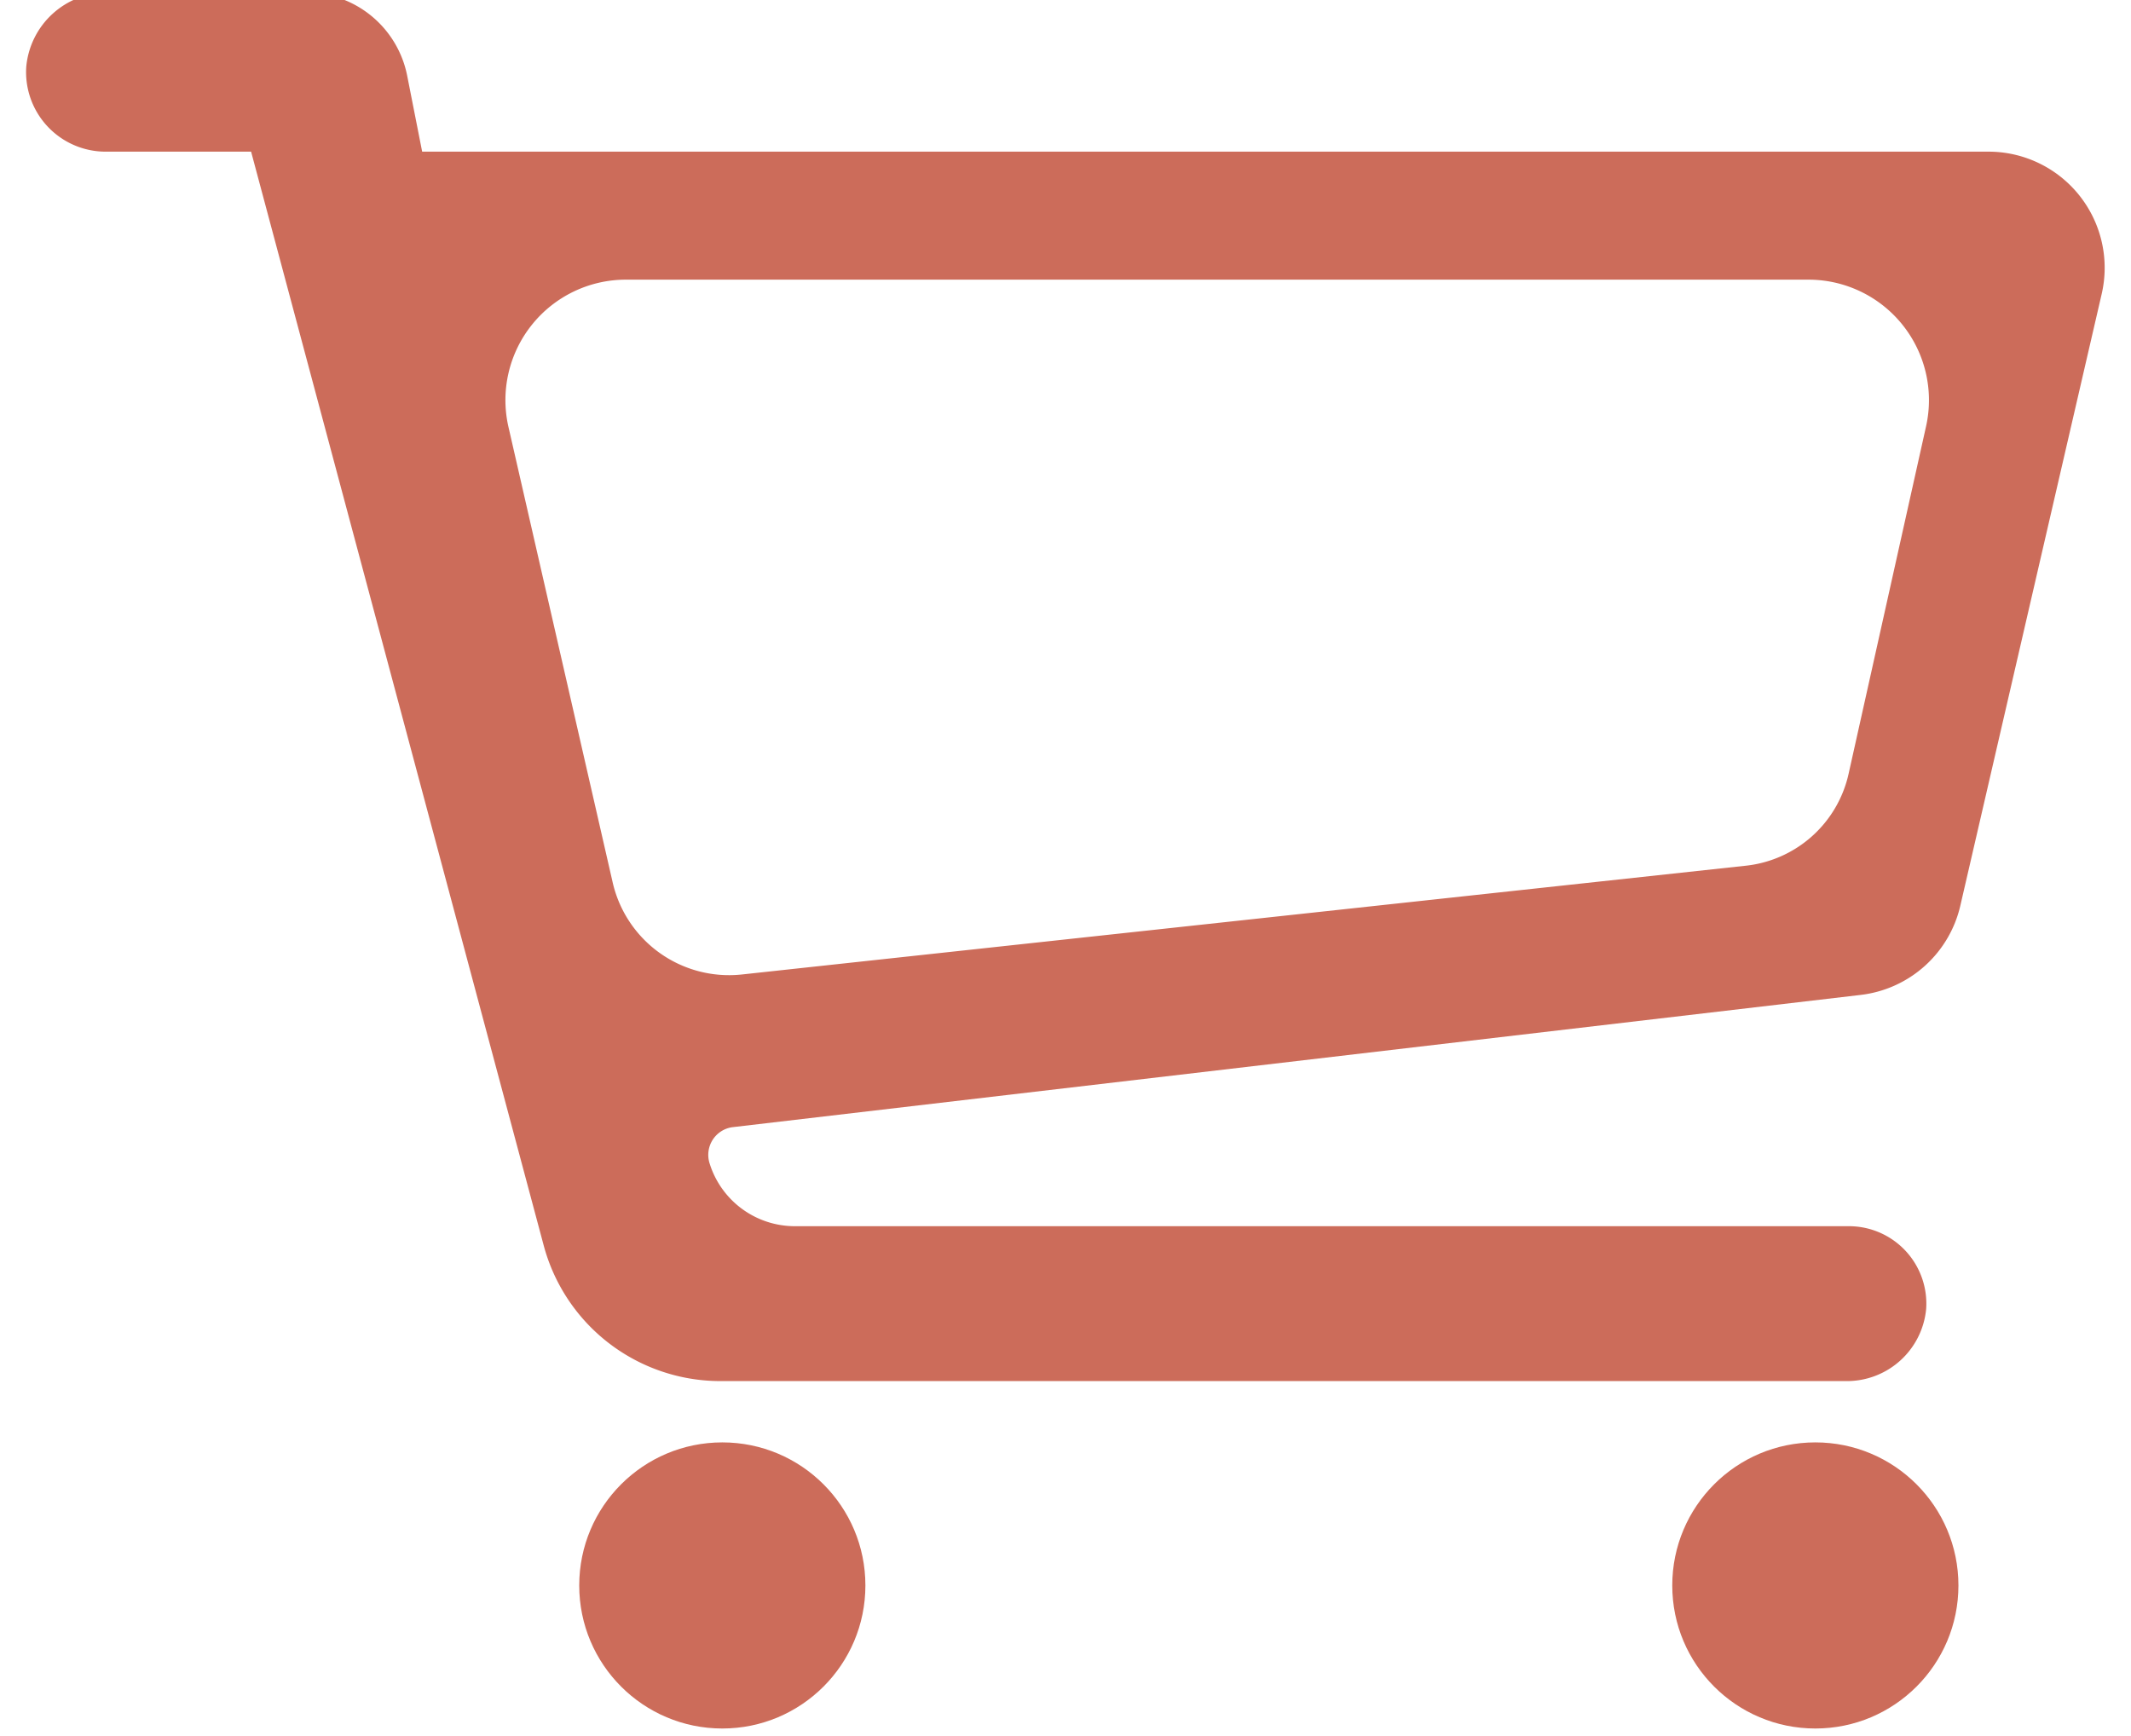 <svg id="Layer_1" data-name="Layer 1" xmlns="http://www.w3.org/2000/svg" width="2.7in" height="2.2in" viewBox="0 0 193.2 161.4"><title>cart</title><path d="M182.3,14.1H36.8L35.4,7A9.6,9.6,0,0,0,26-.7H7.6A7.6,7.6,0,0,0,0,6.2a7.4,7.4,0,0,0,7.4,7.9H20.9L48.1,115.8a17,17,0,0,0,16.3,12.6H169.1a7.4,7.4,0,0,0,7.5-6.7,7.2,7.2,0,0,0-7.2-7.7h-98a8.3,8.3,0,0,1-7.9-5.9h0a2.6,2.6,0,0,1,2.1-3.3L170.5,92.5a10.8,10.8,0,0,0,9.3-8.4l13.1-56.7A10.8,10.8,0,0,0,182.3,14.1Zm-5.7,25.5-7.2,32.3a11,11,0,0,1-9.7,8.6L66.5,90.6a11.1,11.1,0,0,1-12-8.6L44.8,39.6A11.2,11.2,0,0,1,55.7,26h110A11.2,11.2,0,0,1,176.6,39.6Z" fill="#cc6c5a"/><circle cx="64.7" cy="147.4" r="13.3" fill="#cc6c5a"/><circle cx="166.3" cy="147.4" r="13.3" fill="#cc6c5a"/></svg>